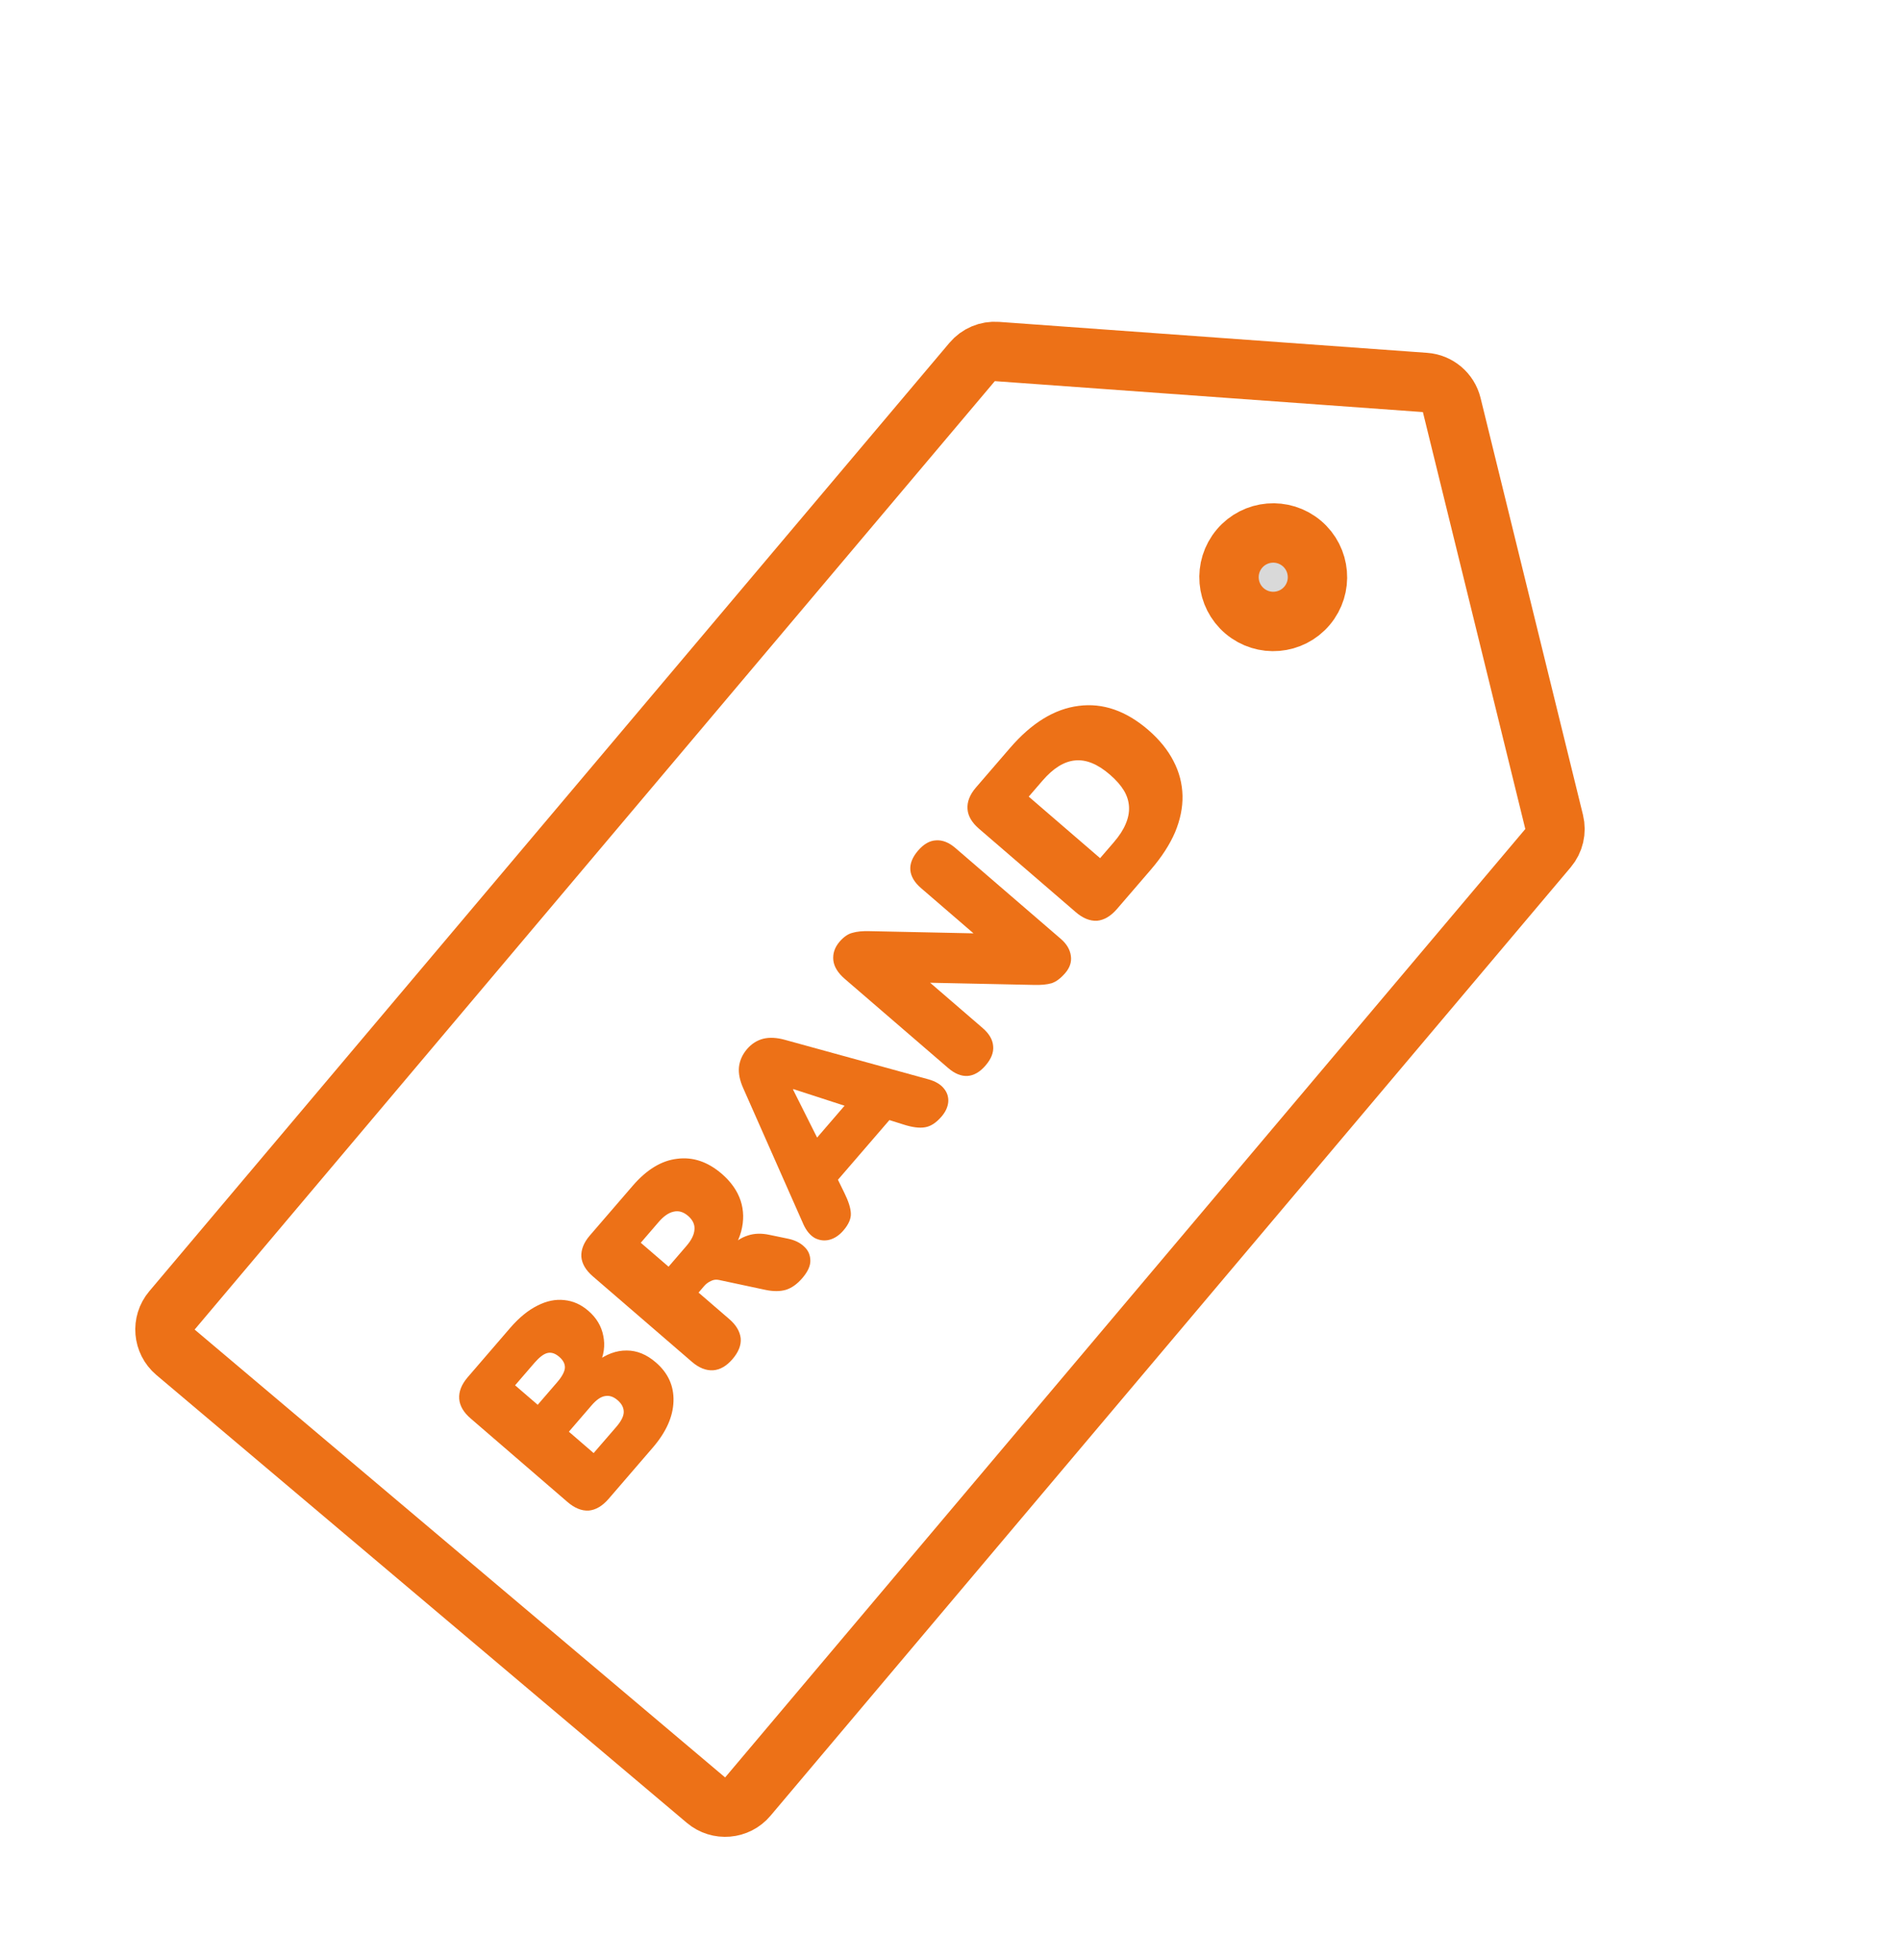 <svg width="32" height="33" viewBox="0 0 32 33" fill="none" xmlns="http://www.w3.org/2000/svg">
<path d="M10.251 25.234C10.146 25.355 10.035 25.421 9.916 25.432C9.796 25.439 9.676 25.39 9.555 25.285L7.929 23.883C7.807 23.779 7.743 23.668 7.734 23.551C7.725 23.43 7.773 23.308 7.877 23.187L8.594 22.355C8.743 22.183 8.896 22.058 9.052 21.981C9.206 21.902 9.356 21.872 9.502 21.888C9.65 21.902 9.786 21.962 9.909 22.069C10.046 22.187 10.13 22.328 10.161 22.492C10.194 22.653 10.172 22.816 10.093 22.979L10.036 22.93C10.207 22.799 10.38 22.735 10.555 22.737C10.727 22.737 10.89 22.803 11.045 22.937C11.252 23.115 11.351 23.333 11.343 23.592C11.335 23.852 11.219 24.111 10.994 24.372L10.251 25.234ZM9.998 24.464L10.382 24.02C10.463 23.925 10.504 23.844 10.505 23.774C10.506 23.701 10.472 23.634 10.402 23.574C10.333 23.514 10.263 23.491 10.192 23.504C10.121 23.514 10.045 23.566 9.964 23.66L9.581 24.104L9.998 24.464ZM9.056 23.651L9.384 23.271C9.465 23.177 9.508 23.097 9.514 23.031C9.518 22.964 9.486 22.901 9.418 22.843C9.351 22.785 9.285 22.764 9.221 22.779C9.157 22.794 9.085 22.849 9.003 22.943L8.675 23.323L9.056 23.651Z" fill="#ED7117"/>
<path d="M12.337 22.882C12.236 22.999 12.127 23.062 12.01 23.07C11.891 23.077 11.773 23.03 11.656 22.93L9.983 21.487C9.864 21.384 9.8 21.274 9.791 21.157C9.785 21.038 9.832 20.92 9.932 20.803L10.655 19.965C10.891 19.691 11.141 19.539 11.406 19.509C11.67 19.475 11.92 19.559 12.156 19.762C12.311 19.896 12.417 20.046 12.473 20.212C12.527 20.376 12.531 20.549 12.483 20.731C12.435 20.909 12.332 21.09 12.174 21.274L12.13 21.195L12.295 21.004C12.38 20.905 12.479 20.838 12.592 20.802C12.703 20.764 12.826 20.761 12.96 20.79L13.274 20.855C13.387 20.879 13.478 20.923 13.546 20.99C13.613 21.052 13.647 21.13 13.648 21.225C13.649 21.315 13.603 21.413 13.512 21.519C13.425 21.62 13.333 21.685 13.237 21.715C13.138 21.744 13.023 21.744 12.89 21.716L12.112 21.55C12.063 21.539 12.017 21.544 11.975 21.566C11.93 21.586 11.892 21.614 11.861 21.65L11.765 21.762L12.28 22.206C12.397 22.306 12.462 22.415 12.475 22.532C12.485 22.646 12.439 22.763 12.337 22.882ZM11.26 21.326L11.559 20.979C11.644 20.881 11.69 20.789 11.696 20.704C11.705 20.618 11.668 20.539 11.588 20.47C11.509 20.402 11.427 20.379 11.343 20.4C11.26 20.418 11.176 20.477 11.091 20.576L10.792 20.923L11.26 21.326Z" fill="#ED7117"/>
<path d="M14.204 20.717C14.134 20.798 14.056 20.85 13.969 20.873C13.885 20.894 13.803 20.884 13.724 20.844C13.645 20.799 13.581 20.722 13.531 20.612L12.52 18.326C12.459 18.192 12.435 18.071 12.446 17.963C12.459 17.853 12.504 17.753 12.581 17.663C12.658 17.573 12.75 17.515 12.855 17.488C12.96 17.462 13.084 17.468 13.225 17.508L15.635 18.171C15.755 18.204 15.843 18.257 15.899 18.328C15.954 18.395 15.978 18.473 15.97 18.559C15.961 18.642 15.923 18.723 15.855 18.801C15.766 18.904 15.674 18.964 15.578 18.979C15.483 18.995 15.363 18.979 15.219 18.933L14.702 18.77L15.137 18.675L13.955 20.045L13.985 19.601L14.223 20.088C14.29 20.224 14.326 20.337 14.33 20.427C14.335 20.517 14.293 20.614 14.204 20.717ZM13.356 18.343L13.885 19.398L13.606 19.333L14.381 18.434L14.486 18.701L13.362 18.336L13.356 18.343Z" fill="#ED7117"/>
<path d="M16.599 17.938C16.505 18.048 16.403 18.107 16.294 18.115C16.188 18.12 16.079 18.076 15.969 17.981L14.225 16.478C14.111 16.379 14.047 16.275 14.035 16.167C14.023 16.054 14.058 15.95 14.141 15.853C14.211 15.773 14.283 15.723 14.357 15.705C14.431 15.683 14.529 15.673 14.651 15.677L16.605 15.718L16.518 15.819L15.511 14.951C15.402 14.857 15.342 14.756 15.332 14.649C15.323 14.541 15.367 14.431 15.462 14.321C15.557 14.211 15.657 14.153 15.764 14.148C15.873 14.14 15.982 14.183 16.092 14.278L17.87 15.81C17.966 15.894 18.022 15.988 18.036 16.095C18.05 16.197 18.018 16.292 17.941 16.382C17.863 16.472 17.787 16.529 17.71 16.554C17.632 16.576 17.532 16.586 17.41 16.582L15.456 16.541L15.543 16.44L16.55 17.308C16.66 17.403 16.719 17.504 16.727 17.613C16.737 17.72 16.694 17.828 16.599 17.938Z" fill="#ED7117"/>
<path d="M18.812 15.304C18.707 15.425 18.595 15.491 18.476 15.502C18.357 15.508 18.237 15.46 18.116 15.355L16.489 13.953C16.368 13.849 16.303 13.738 16.295 13.621C16.286 13.5 16.333 13.378 16.438 13.257L17.01 12.594C17.374 12.172 17.759 11.935 18.168 11.884C18.573 11.831 18.964 11.966 19.339 12.289C19.527 12.452 19.669 12.627 19.765 12.815C19.861 12.999 19.911 13.193 19.916 13.397C19.92 13.596 19.878 13.801 19.791 14.011C19.701 14.22 19.565 14.429 19.384 14.64L18.812 15.304ZM18.528 14.448L18.76 14.179C18.851 14.073 18.917 13.972 18.958 13.874C19.001 13.774 19.02 13.678 19.015 13.583C19.01 13.489 18.982 13.398 18.929 13.309C18.874 13.219 18.795 13.129 18.691 13.04C18.485 12.862 18.289 12.783 18.103 12.803C17.92 12.821 17.738 12.934 17.558 13.143L17.326 13.412L18.528 14.448Z" fill="#ED7117"/>
<circle cx="21.444" cy="9.718" r="0.745" transform="rotate(40.163 21.444 9.718)" fill="#D9D9D9" stroke="#ED7117"/>
<path d="M26.072 14.279L12.595 30.247C12.417 30.459 12.101 30.485 11.89 30.307L2.956 22.767C2.745 22.588 2.718 22.273 2.896 22.062L16.373 6.094C16.476 5.972 16.631 5.906 16.791 5.918L24 6.439C24.216 6.454 24.398 6.608 24.45 6.818L26.175 13.838C26.213 13.993 26.175 14.157 26.072 14.279Z" stroke="#ED7117"/>
</svg>
